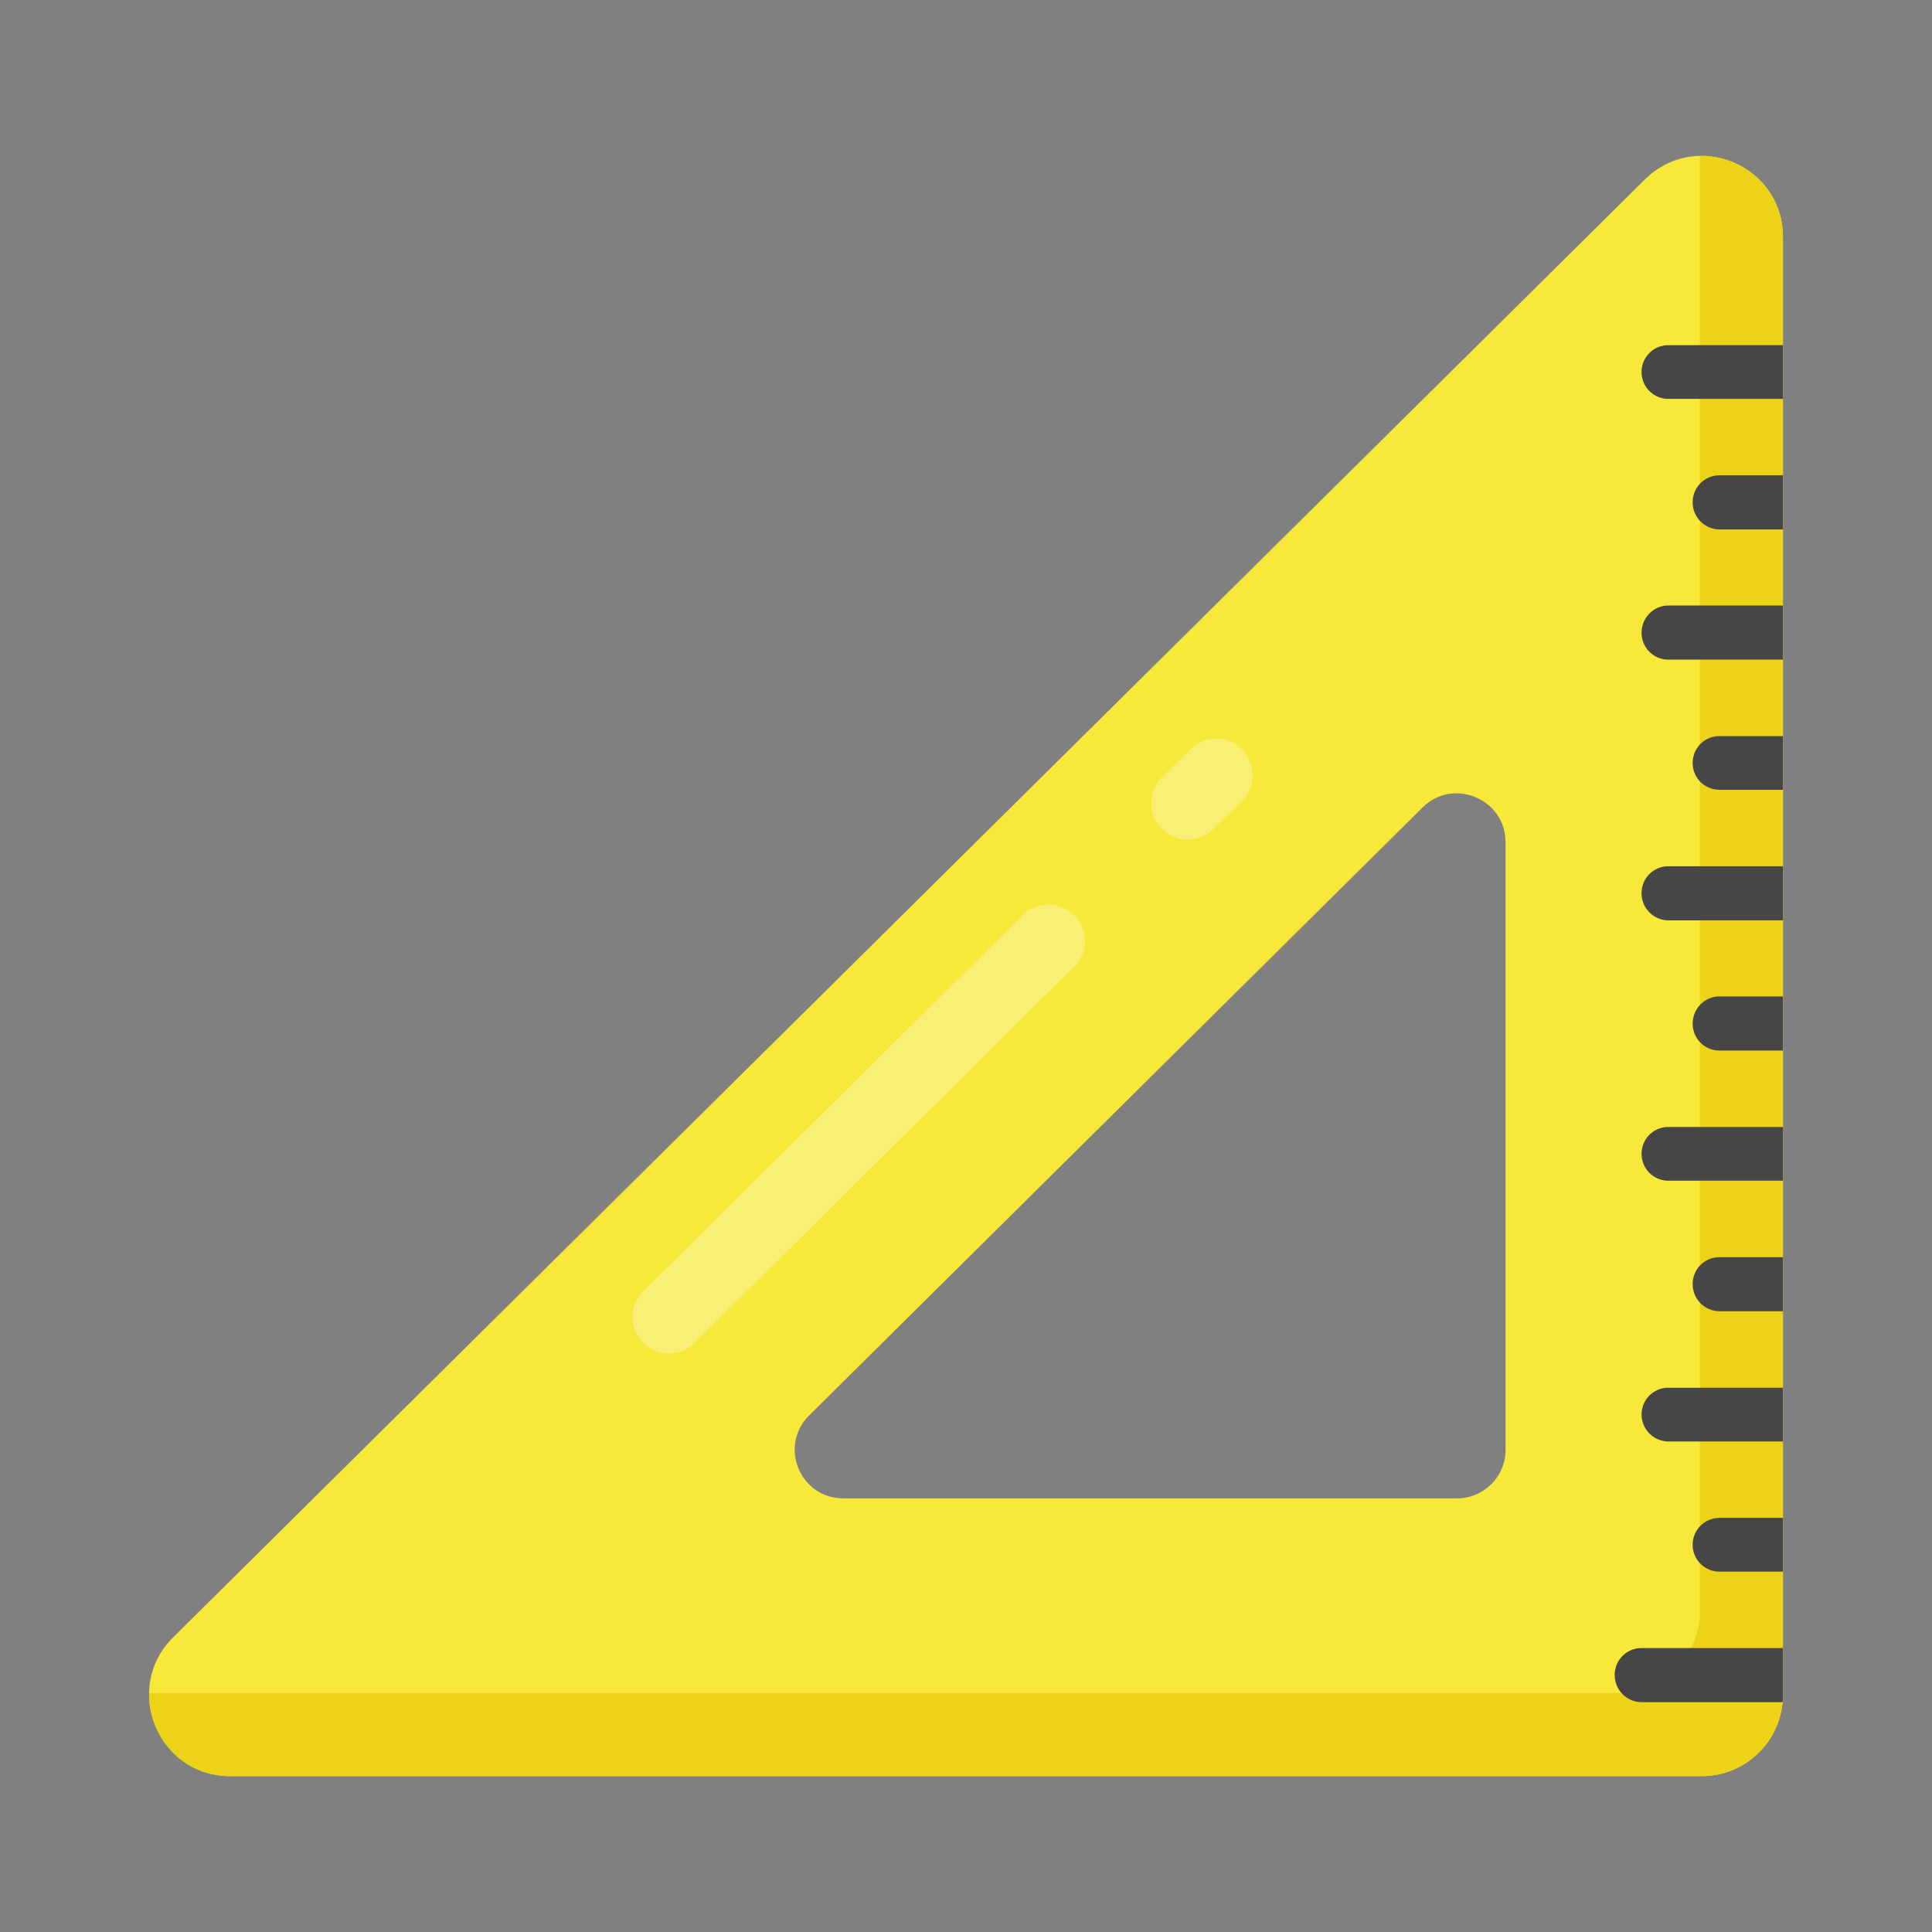 <?xml version="1.0" standalone="no"?><!DOCTYPE svg PUBLIC "-//W3C//DTD SVG 1.1//EN" "http://www.w3.org/Graphics/SVG/1.1/DTD/svg11.dtd"><svg class="icon" width="200px" height="200.00px" viewBox="0 0 1024 1024" version="1.1" xmlns="http://www.w3.org/2000/svg"><rect x="0" y="0" width="1024" height="1024" fill="#808080" stroke="none"/><path d="M871.772 95.155l-779.979 772.637c-27.242 27.049-8.115 73.612 30.334 73.612h779.786c22.412 0 40.96-17.195 42.892-39.221 0.193-1.352 0.193-2.512 0.193-3.864V125.682c0-38.255-46.177-57.383-73.226-30.527z m-73.805 673.328c0 14.297-11.592 25.697-25.89 25.697h-324.975c-23.185 0-34.584-27.822-18.162-44.051l324.975-322.077c16.229-16.229 44.051-4.637 44.051 18.355z" fill="#F7E839" /><path d="M340.818 711.622a19.321 19.321 0 0 1 0.116-27.32l201.38-199.487a19.321 19.321 0 0 1 27.204 27.435L368.138 711.777a19.321 19.321 0 0 1-27.32-0.135zM615.733 439.296a19.321 19.321 0 0 1 0.097-27.32l15.109-14.954a19.321 19.321 0 0 1 27.204 27.455l-15.09 14.954a19.321 19.321 0 0 1-27.32-0.135z" fill="#FFFFFF" opacity=".3" /><path d="M900.946 82.596v771.671c0 1.352 0 2.512-0.193 3.864a43.085 43.085 0 0 1-42.892 39.221H79.041c-0.386 22.412 16.809 44.051 43.085 44.051h779.786c22.412 0 40.96-17.195 42.892-39.221 0.193-1.352 0.193-2.512 0.193-3.864V125.682c0-26.276-21.639-43.472-44.051-43.085z" fill="#EDD318" /><path d="M944.997 182.948v28.459H884.311a14.181 14.181 0 0 1-14.239-14.22c0-7.922 6.318-14.239 14.239-14.239zM944.997 251.943v28.672h-33.618a14.336 14.336 0 0 1-14.22-14.433c0-7.922 6.318-14.239 14.239-14.239zM944.997 320.937v28.672H884.311a14.181 14.181 0 0 1-14.239-14.239c0-7.922 6.318-14.433 14.239-14.433h60.686zM944.997 390.144v28.459h-33.618c-7.902 0-14.22-6.318-14.22-14.239s6.318-14.22 14.239-14.22zM944.997 459.138v28.672H884.311a14.336 14.336 0 0 1-14.239-14.433c0-7.922 6.318-14.239 14.239-14.239zM944.997 528.133v28.672h-33.618a14.181 14.181 0 0 1-14.22-14.239c0-7.922 6.318-14.433 14.239-14.433zM944.997 597.32v28.479H884.311a14.181 14.181 0 0 1-14.239-14.239c0-7.922 6.318-14.239 14.239-14.239zM944.997 666.334v28.653h-33.618a14.336 14.336 0 0 1-14.22-14.433c0-7.902 6.318-14.22 14.239-14.22h33.618zM944.997 735.522v28.479H884.311a14.297 14.297 0 0 1-14.239-14.239c0-7.922 6.318-14.239 14.239-14.239zM944.997 804.516v28.479h-33.618a14.181 14.181 0 0 1-14.22-14.239c0-7.922 6.318-14.239 14.239-14.239zM944.997 873.511v24.731c0 1.372 0 2.57-0.193 3.941h-74.733a14.336 14.336 0 0 1-14.239-14.433c0-7.922 6.337-14.239 14.239-14.239h74.926z" fill="#474646" /></svg>